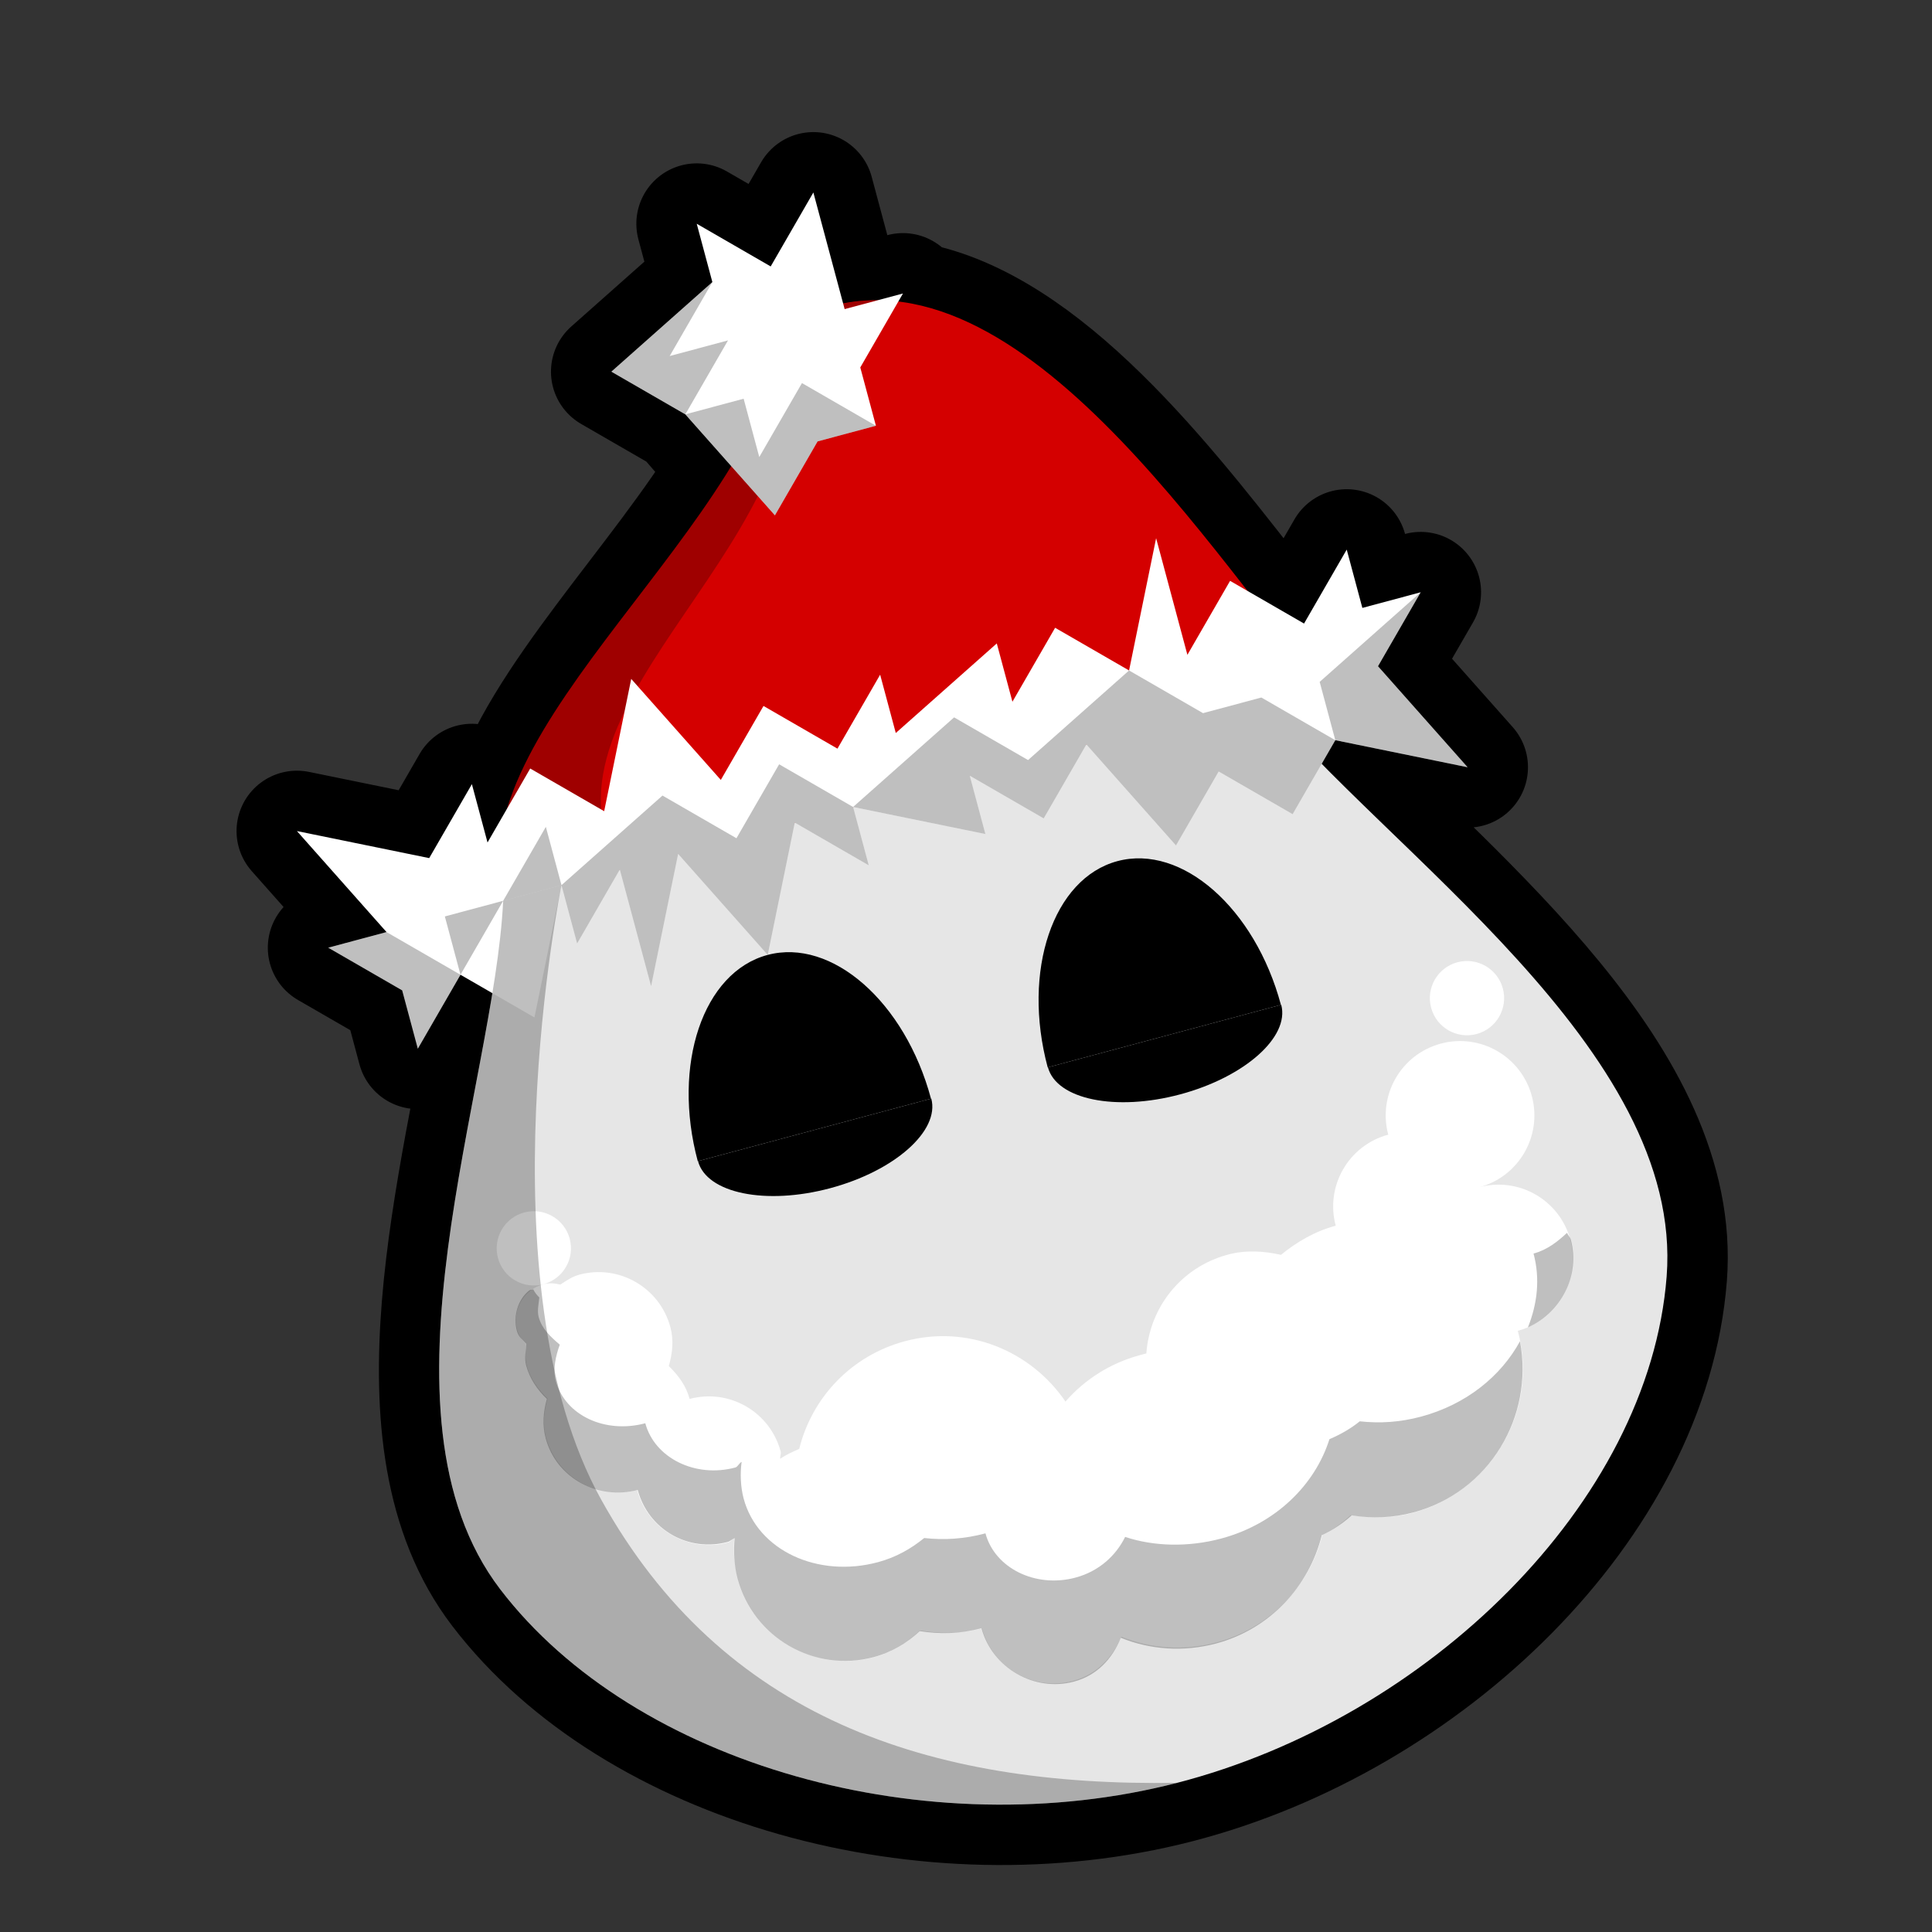 <?xml version="1.0" encoding="UTF-8" standalone="no"?>
<!-- Created with Inkscape (http://www.inkscape.org/) -->

<svg
   xmlns:dc="http://purl.org/dc/elements/1.1/"
   xmlns:cc="http://creativecommons.org/ns#"
   xmlns:rdf="http://www.w3.org/1999/02/22-rdf-syntax-ns#"
   xmlns:svg="http://www.w3.org/2000/svg"
   xmlns="http://www.w3.org/2000/svg"
   xmlns:sodipodi="http://sodipodi.sourceforge.net/DTD/sodipodi-0.dtd"
   xmlns:inkscape="http://www.inkscape.org/namespaces/inkscape"
   width="32"
   height="32"
   id="svg4150"
   version="1.1"
   inkscape:version="0.48.5 r10040"
   viewBox="0 0 32 32"
   sodipodi:docname="02.svg">
  <rect x="0" y="0" width="32" height="32" fill="#333333" stroke="none"/>
  <defs
     id="defs4152" />
  <sodipodi:namedview
     id="base"
     pagecolor="#ffffff"
     bordercolor="#666666"
     borderopacity="1.0"
     inkscape:pageopacity="0.0"
     inkscape:pageshadow="2"
     inkscape:zoom="16.5"
     inkscape:cx="16"
     inkscape:cy="16"
     inkscape:current-layer="layer1"
     showgrid="true"
     inkscape:grid-bbox="true"
     inkscape:document-units="px"
     objecttolerance="10000"
     inkscape:snap-perpendicular="true"
     guidetolerance="10000"
     inkscape:window-width="1024"
     inkscape:window-height="741"
     inkscape:window-x="0"
     inkscape:window-y="2"
     inkscape:window-maximized="1"
     showguides="true"
     inkscape:guide-bbox="true">
    <inkscape:grid
       type="xygrid"
       id="grid4698"
       empspacing="4"
       visible="true"
       enabled="true"
       snapvisiblegridlinesonly="true" />
    <sodipodi:guide
       position="16,32"
       orientation="1,0"
       id="guide4769" />
    <sodipodi:guide
       position="-4,16"
       orientation="0,1"
       id="guide4771" />
    <sodipodi:guide
       position="16,16"
       orientation="-0.707,0.707"
       id="guide4773" />
    <sodipodi:guide
       position="16,16"
       orientation="0.707,0.707"
       id="guide4775" />
  </sodipodi:namedview>
  <g
     id="layer1"
     inkscape:label="Layer 1"
     inkscape:groupmode="layer">
    <g
       id="g3002"
       transform="matrix(0.966,-0.259,0.259,0.966,-3.986,3.727)">
      <path
         inkscape:connector-curvature="0"
         id="path3071"
         d="m 15,4 0,1 -2,1 1,1 0.5,1.031 c -1.655,1.58 -4.033,2.912 -5.031,4.5 L 9,13 l 0,-1 -1,1 -2,-1 1,2 -1,0 1,1 0,1 1,-1 0.438,0.438 c -1.298,2.882 -3.628,6.672 -2.438,9.562 1.398,3.395 5.736,5.96 10,6 4.264,0.04 8.743,-2.439 10,-6 1.083,-3.069 -1.675,-6.797 -3.312,-9.688 l 0.312,-0.312 2,1 -1,-2 1,-1 -1,0 0,-1 -1,1 -0.75,-0.75 C 21.255,9.893 19.96,6.918 17.906,6.093 L 18,6 l -0.438,0 C 17.383,5.95 17.19,5.92 17,5.906 l 0,-1.906 -1,1 -1,-1 z"
         style="fill:#e6e6e6;fill-opacity:1;stroke:black;stroke-width:2;stroke-linejoin:round;stroke-miterlimit:4;stroke-opacity:1;stroke-dasharray:none" />
      <path
         sodipodi:nodetypes="zzzccz"
         inkscape:connector-curvature="0"
         id="path3050"
         d="m 6,25 c 1.398,3.395 5.736,5.96 10,6 4.264,0.04 8.743,-2.439 10,-6 1.257,-3.561 -2.667,-8 -4,-11 -4.333,0 -8.667,0 -13,0 -0.938,2.938 -4.398,7.605 -3,11 z"
         style="fill:#e6e6e6;fill-opacity:1;stroke:none" />
      <path
         sodipodi:nodetypes="cccc"
         inkscape:connector-curvature="0"
         id="path2993"
         d="m 16,6 c -1.237,3.125 -7,5 -7,8 l 14,0 C 21.7,11.23 19.833,5.017 16,6 z"
         style="fill:#d40000;fill-opacity:1;stroke:none" />
      <path
         inkscape:connector-curvature="0"
         id="path3858"
         d="M 16.688,5.906 C 16.463,5.914 16.24,5.938 16,6 l 1.562,0 C 17.286,5.924 16.99,5.895 16.688,5.906 z M 16,6 c -1.237,3.125 -7,5 -7,8 l 2,0 c -0.832,-3.148 4.869,-4.372 5,-8 z"
         style="fill:black;fill-opacity:0.251;stroke:none" />
      <path
         sodipodi:nodetypes="ccccccccccccc"
         inkscape:connector-curvature="0"
         id="path2995"
         d="m 17,4 -1,1 -1,-1 0,1 -2,1 1,1 1,2 1,-1 1,0 0,-1 1,-1 -1,0 z"
         style="fill:white;fill-opacity:1;stroke:none" />
      <path
         sodipodi:nodetypes="ccccccccccccccccccccccccccccccccccccccccccccccccc"
         inkscape:connector-curvature="0"
         id="path2997"
         d="m 8,13 1,-1 0,1 1,-1 1,1 1,-2 1,2 1,-1 1,1 1,-1 0,1 2,-1 0,1 1,-1 1,1 1,-2 0,2 1,-1 1,1 1,-1 0,1 1,0 -1,1 1,2 -2,-1 -1,1 -1,-1 -1,1 -1,-2 -1,1 -1,-1 0,1 -2,-1 0,1 -1,-1 -1,2 -1,-2 -1,2 0,-2 -1,1 0,-1 -1,2 -1,-1 -1,1 0,-1 -1,-1 1,0 -1,-2 z"
         style="fill:white;fill-opacity:1;stroke:none" />
      <path
         sodipodi:end="6.2831853"
         sodipodi:start="3.1415927"
         transform="matrix(1.333,0,0,1.5,-5,-11)"
         d="m 12,20 c 0,-1.105 0.672,-2 1.5,-2 0.828,0 1.5,0.895 1.5,2 l -1.5,0 z"
         sodipodi:ry="2"
         sodipodi:rx="1.5"
         sodipodi:cy="20"
         sodipodi:cx="13.5"
         id="path3009"
         style="fill:black;fill-opacity:1;stroke:none"
         sodipodi:type="arc" />
      <path
         sodipodi:end="6.2831853"
         sodipodi:start="3.1415927"
         sodipodi:type="arc"
         style="fill:black;fill-opacity:1;stroke:none"
         id="path3011"
         sodipodi:cx="13.5"
         sodipodi:cy="20"
         sodipodi:rx="1.5"
         sodipodi:ry="2"
         d="m 12,20 c 0,-1.105 0.672,-2 1.5,-2 0.828,0 1.5,0.895 1.5,2 l -1.5,0 z"
         transform="matrix(1.333,0,0,1.5,1,-11)" />
      <path
         inkscape:connector-curvature="0"
         id="path3013"
         d="m 8,19.076 c -0.34,0 -0.615,0.276 -0.615,0.615 0,0.34 0.276,0.615 0.615,0.615 0.34,0 0.615,-0.276 0.615,-0.615 0,-0.34 -0.276,-0.615 -0.615,-0.615 z m 0,1.231 c -0.34,0 -0.615,0.276 -0.615,0.615 0,0.104 0.032,0.184 0.077,0.269 -0.036,0.115 -0.077,0.22 -0.077,0.346 0,0.231 0.082,0.431 0.192,0.615 -0.11,0.184 -0.192,0.385 -0.192,0.615 0,0.68 0.551,1.231 1.231,1.231 0,0.68 0.551,1.231 1.231,1.231 0.043,0 0.073,-0.034 0.115,-0.038 -0.074,0.2 -0.115,0.429 -0.115,0.654 0,1.02 0.827,1.846 1.846,1.846 0.306,0 0.592,-0.099 0.846,-0.231 0.307,0.138 0.642,0.231 1,0.231 0,0.68 0.551,1.231 1.231,1.231 0.4,0 0.737,-0.204 0.962,-0.5 0.414,0.315 0.94,0.5 1.5,0.5 0.929,0 1.735,-0.51 2.154,-1.269 0.195,-0.032 0.369,-0.105 0.538,-0.192 0.307,0.138 0.642,0.231 1,0.231 1.359,0 2.462,-1.102 2.462,-2.462 0.68,-4e-6 1.231,-0.551 1.231,-1.231 0,-0.68 -0.551,-1.231 -1.231,-1.231 0.68,0 1.231,-0.551 1.231,-1.231 0,-0.68 -0.551,-1.231 -1.231,-1.231 -0.68,0 -1.231,0.551 -1.231,1.231 -0.68,0 -1.231,0.551 -1.231,1.231 -0.358,0 -0.693,0.093 -1,0.231 -0.254,-0.132 -0.54,-0.231 -0.846,-0.231 -0.807,0 -1.48,0.509 -1.731,1.231 -0.039,-0.002 -0.076,0 -0.115,0 -0.51,0 -0.992,0.158 -1.385,0.423 -0.336,-0.96 -1.233,-1.654 -2.308,-1.654 -0.929,0 -1.735,0.51 -2.154,1.269 -0.118,0.019 -0.237,0.037 -0.346,0.077 0.004,-0.042 0.038,-0.072 0.038,-0.115 0,-0.68 -0.551,-1.231 -1.231,-1.231 0,-0.231 -0.082,-0.431 -0.192,-0.615 0.11,-0.184 0.192,-0.385 0.192,-0.615 0,-0.68 -0.551,-1.231 -1.231,-1.231 -0.127,0 -0.231,0.041 -0.346,0.077 -0.086,-0.045 -0.166,-0.077 -0.269,-0.077 z m 16,-1.231 c -0.34,0 -0.615,0.276 -0.615,0.615 0,0.34 0.276,0.615 0.615,0.615 0.34,0 0.615,-0.276 0.615,-0.615 0,-0.34 -0.276,-0.615 -0.615,-0.615 z"
         style="fill:white;fill-opacity:1;stroke:none" />
      <path
         transform="translate(0,2)"
         sodipodi:end="3.1415927"
         sodipodi:start="0"
         d="m 15,17 c 0,0.552 -0.895,1 -2,1 -1.105,0 -2,-0.448 -2,-1 0,0 0,0 0,0 l 2,0 z"
         sodipodi:ry="1"
         sodipodi:rx="2"
         sodipodi:cy="17"
         sodipodi:cx="13"
         id="path3046"
         style="fill:black;fill-opacity:1;stroke:none"
         sodipodi:type="arc" />
      <path
         transform="translate(6,2)"
         sodipodi:type="arc"
         style="fill:black;fill-opacity:1;stroke:none"
         id="path3048"
         sodipodi:cx="13"
         sodipodi:cy="17"
         sodipodi:rx="2"
         sodipodi:ry="1"
         d="m 15,17 c 0,0.552 -0.895,1 -2,1 -1.105,0 -2,-0.448 -2,-1 0,0 0,0 0,0 l 2,0 z"
         sodipodi:start="0"
         sodipodi:end="3.1415927" />
      <path
         inkscape:connector-curvature="0"
         id="path3865"
         d="m 9,14 c -0.938,2.938 -4.398,7.605 -3,11 1.398,3.395 5.736,5.96 10,6 -4,-1 -7,-3 -8,-7 -1,-4 2,-10 2,-10 l -1,0 z"
         style="fill:black;fill-opacity:0.251;stroke:none" />
      <path
         inkscape:connector-curvature="0"
         id="path3868"
         d="m 15,5 -1,1 1,0 -1,1 1,0 0,1 1,-1 1,1 -1,0 -1,1 -1,-2 -1,-1 z"
         style="fill:black;fill-opacity:0.251;stroke:none" />
      <path
         sodipodi:nodetypes="ccccccccccccccccccccccccccccccccccccccccccc"
         inkscape:connector-curvature="0"
         id="path3870"
         d="m 7,14 1,1 0,-1 1,0 1,-1 0,1 2,-1 1,1 1,-1 1,1 2,-1 1,1 2,-1 1,1 1,0 1,1 0,-1 2,-1 -1,1 1,2 -2,-1 -1,1 -1,-1 -1,1 -1,-2 -1,1 -1,-1 0,1 -2,-1 0,1 -1,-1 -1,2 -1,-2 -1,2 0,-2 -1,1 0,-1 -1,0 -1,1 0,0 -1,1 -1,-2 z"
         style="fill:black;fill-opacity:0.251;stroke:none" />
      <path
         sodipodi:nodetypes="cccscscscscssccscsccscsccscsccsscscscsccccccsc"
         inkscape:connector-curvature="0"
         id="path3887"
         d="m 7.781,20.25 c -5.188,8.5 -2.594,4.25 0,0 z M 7.75,20.343 c -0.221,0.093 -0.375,0.339 -0.375,0.594 0,0.104 0.049,0.164 0.094,0.25 -0.036,0.115 -0.094,0.217 -0.094,0.344 0,0.231 0.077,0.441 0.188,0.625 -0.11,0.184 -0.188,0.394 -0.188,0.625 0,0.68 0.57,1.219 1.25,1.219 0,0.68 0.539,1.219 1.219,1.219 0.043,0 0.083,-0.027 0.125,-0.031 -0.074,0.2 -0.125,0.431 -0.125,0.656 0,1.02 0.824,1.844 1.844,1.844 0.306,0 0.59,-0.087 0.844,-0.219 0.307,0.138 0.642,0.219 1,0.219 0,0.68 0.57,1.25 1.25,1.25 0.4,0 0.713,-0.204 0.938,-0.5 0.414,0.315 0.94,0.5 1.5,0.5 0.929,0 1.737,-0.522 2.156,-1.281 0.195,-0.032 0.393,-0.1 0.562,-0.188 0.307,0.138 0.642,0.219 1,0.219 1.296,0 2.341,-1.01 2.438,-2.281 -0.456,0.479 -1.134,0.781 -1.906,0.781 -0.362,0 -0.69,-0.067 -1,-0.188 -0.171,0.077 -0.366,0.128 -0.562,0.156 -0.423,0.664 -1.218,1.125 -2.156,1.125 -0.566,0 -1.113,-0.162 -1.531,-0.438 -0.227,0.259 -0.564,0.438 -0.969,0.438 -0.687,0 -1.25,-0.499 -1.25,-1.094 -0.362,0 -0.69,-0.067 -1,-0.188 -0.257,0.115 -0.535,0.188 -0.844,0.188 -1.03,0 -1.875,-0.702 -1.875,-1.594 0,-0.197 0.05,-0.419 0.125,-0.594 -0.043,0.004 -0.081,0.062 -0.125,0.062 -0.687,0 -1.25,-0.499 -1.25,-1.094 -0.687,0 -1.25,-0.468 -1.25,-1.062 0,-0.202 0.107,-0.401 0.219,-0.562 -0.111,-0.161 -0.219,-0.33 -0.219,-0.531 0,-0.111 0.058,-0.212 0.094,-0.312 -0.032,-0.053 -0.05,-0.099 -0.062,-0.156 -0.019,0.006 -0.044,-0.008 -0.062,0 z m 16.844,3.531 c -0.189,0.1 -0.388,0.187 -0.625,0.188 0,0.431 -0.154,0.819 -0.406,1.156 0.591,-0.09 1.062,-0.603 1.062,-1.219 0,-0.043 -0.027,-0.083 -0.031,-0.125 z"
         style="fill:black;fill-opacity:0.251;stroke:none" />
    </g>
  </g>
</svg>
